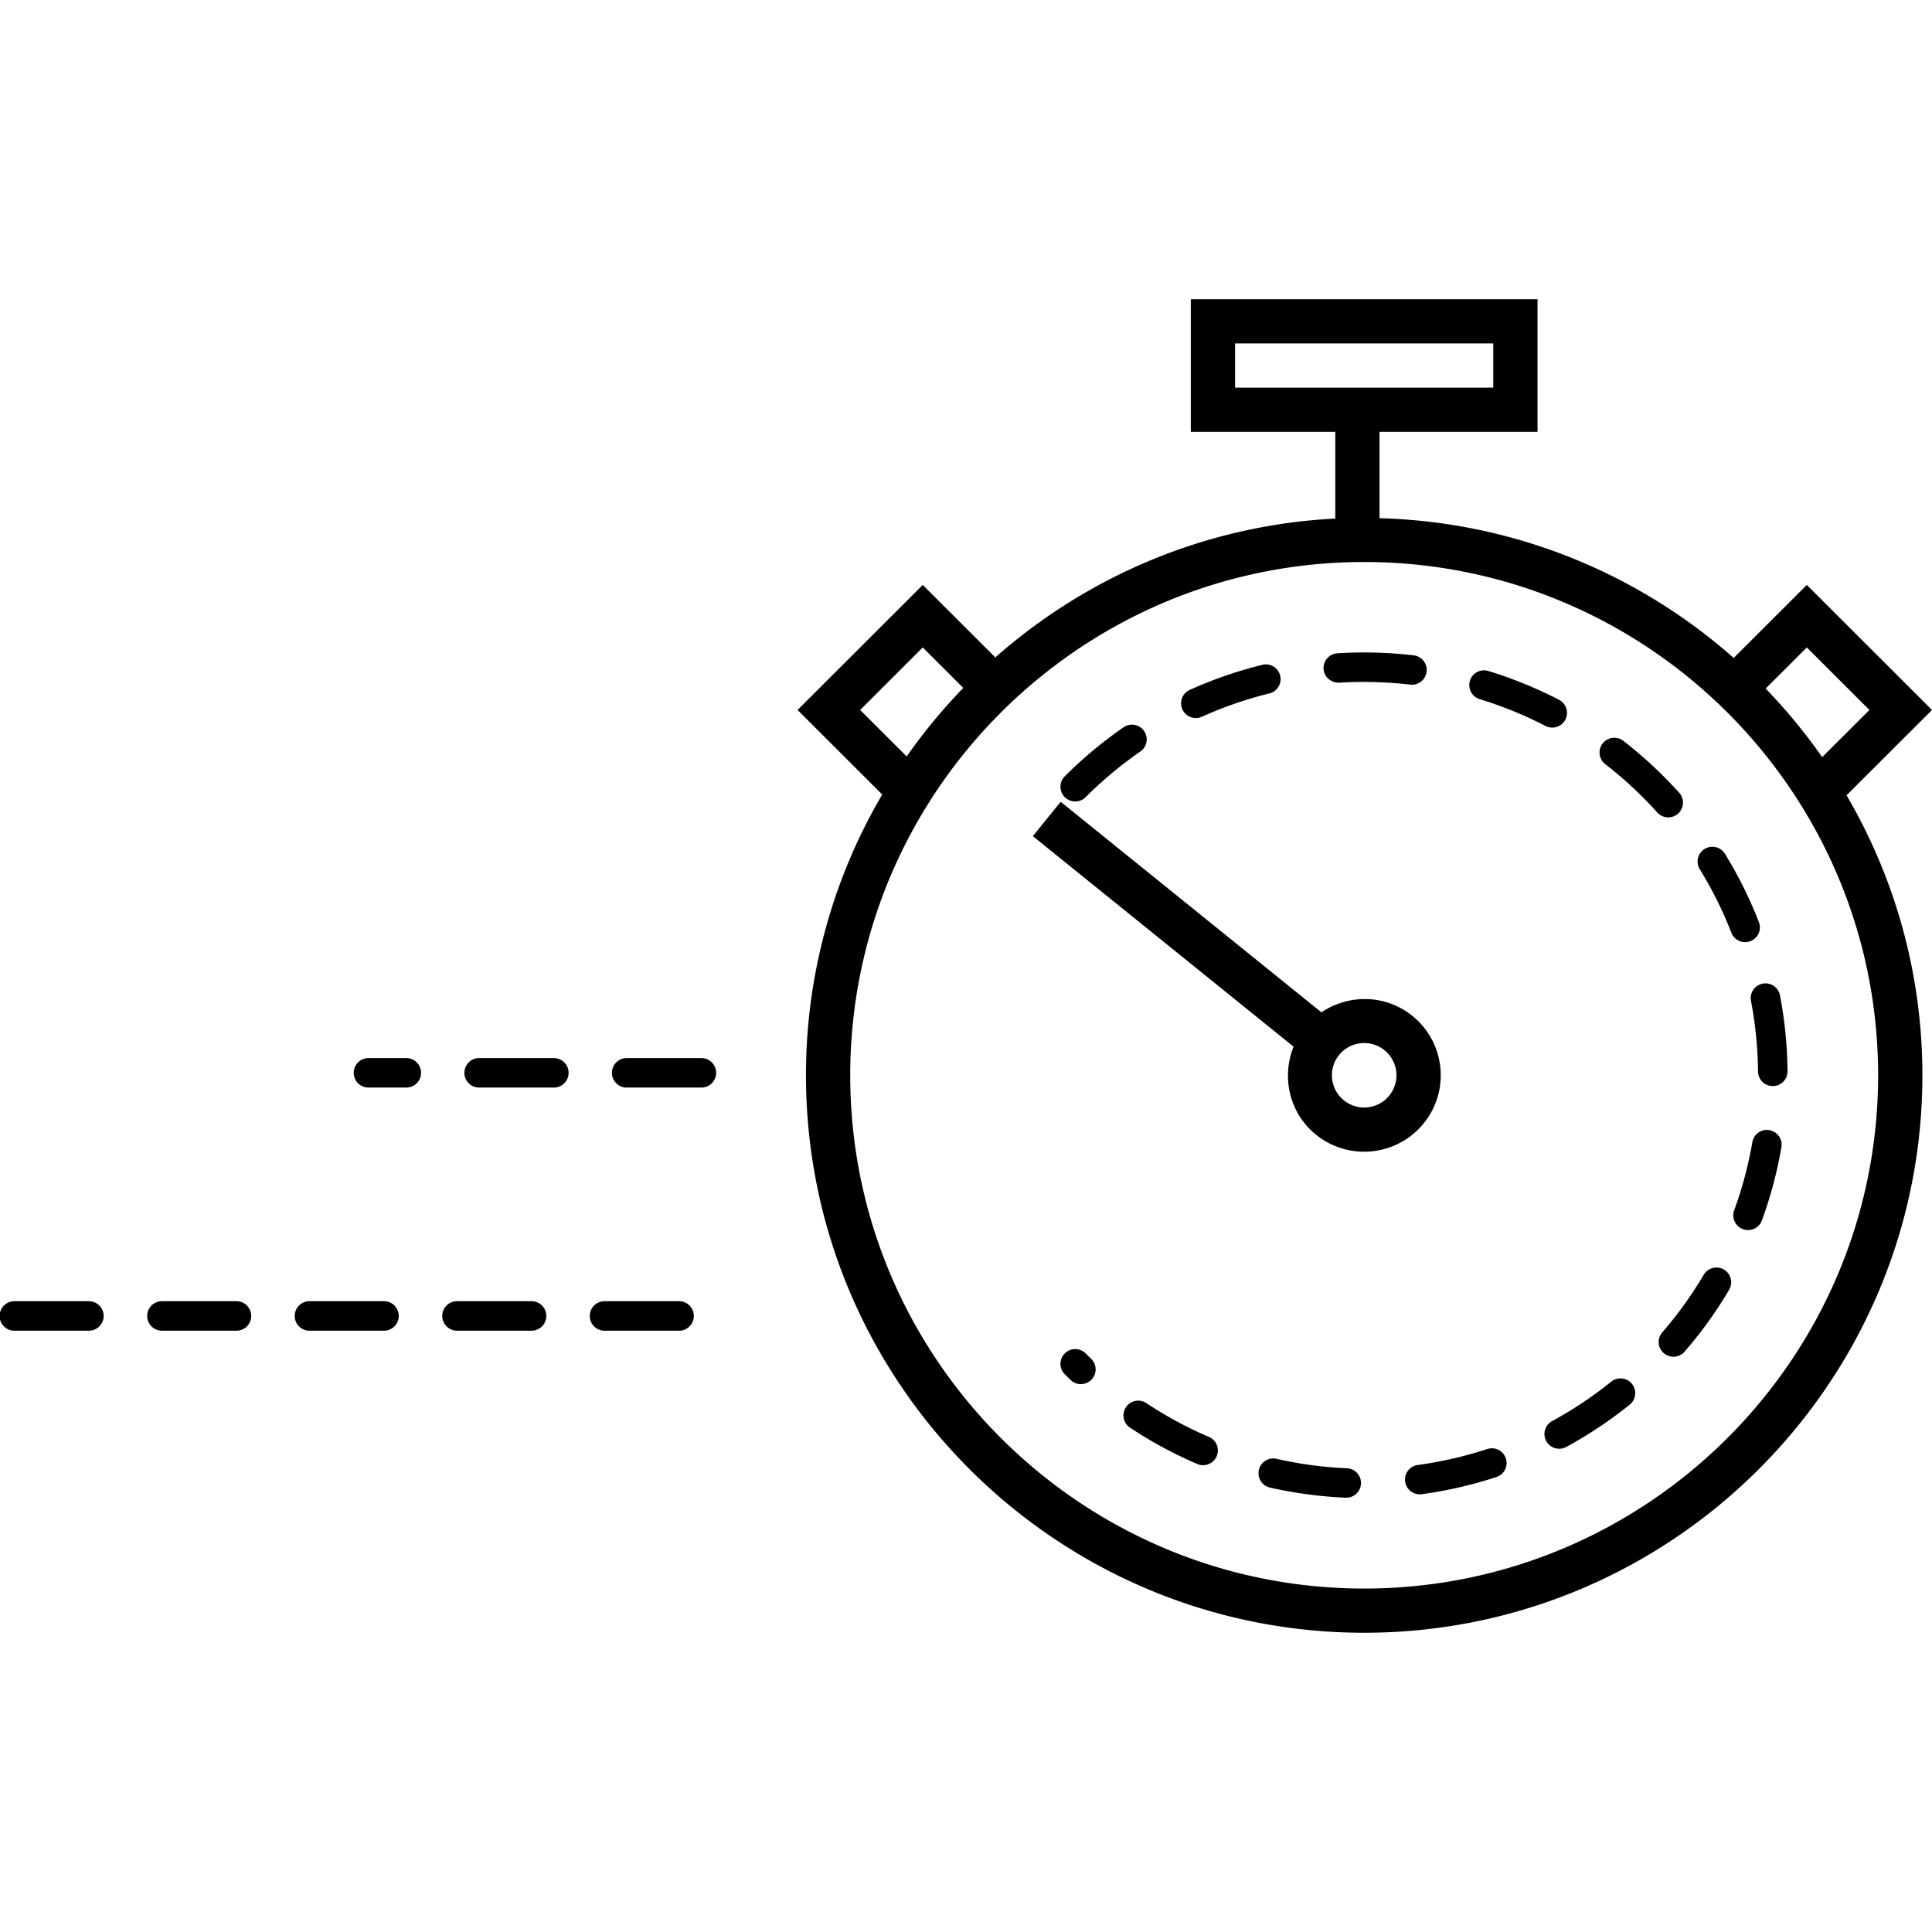<svg xmlns="http://www.w3.org/2000/svg" viewBox="0 0 184 127" height="1em" width="1em">
  <path fill-rule="evenodd" clip-rule="evenodd" d="M129.92 122.79c-26.99 0-48.946-21.928-48.946-48.882 0-26.955 21.957-48.883 48.946-48.883 26.991 0 48.948 21.928 48.948 48.883 0 26.954-21.957 48.882-48.948 48.882zm-48-83.674 5.961-5.954 3.86 3.856a53.438 53.438 0 0 0-5.39 6.523l-4.432-4.425zm96.119 0-4.499 4.493a53.476 53.476 0 0 0-5.383-6.532l3.922-3.915 5.96 5.954zM117.625 8.42h24.59V4.21h-24.59v4.21zm58.262 38.799L184 39.116l-11.921-11.907-6.965 6.955c-9.042-7.996-20.817-12.96-33.73-13.312V12.63h15.047V0H113.41v12.63h13.76v8.257c-12.381.633-23.647 5.525-32.378 13.222l-6.91-6.9-11.924 11.907 8.064 8.052a52.712 52.712 0 0 0-7.263 26.74c0 29.275 23.849 53.092 53.162 53.092 29.314 0 53.164-23.817 53.164-53.092 0-9.761-2.664-18.91-7.286-26.776l.089.087z"/>
  <path fill-rule="evenodd" clip-rule="evenodd" d="M132.31 75.838a3.05 3.05 0 0 1-2.065 1.123 3.038 3.038 0 0 1-2.255-.667 3.042 3.042 0 0 1-1.124-2.063 3.039 3.039 0 0 1 .666-2.254 3.074 3.074 0 0 1 2.394-1.138 3.073 3.073 0 0 1 3.054 2.747 3.045 3.045 0 0 1-.67 2.252zm3.28 2.648a7.225 7.225 0 0 0 1.581-5.344 7.224 7.224 0 0 0-2.665-4.893c-2.552-2.063-6.07-2.084-8.656-.336L101.017 47.86l-2.65 3.273L123.2 71.186c-1.17 2.892-.414 6.323 2.138 8.383a7.263 7.263 0 0 0 4.578 1.617 7.285 7.285 0 0 0 5.673-2.7zm-32.193 21.913a1.402 1.402 0 0 0-1.987-.003 1.4 1.4 0 0 0-.004 1.984c.184.185.372.368.56.549a1.406 1.406 0 0 0 1.988-.04 1.403 1.403 0 0 0-.04-1.984 35.126 35.126 0 0 1-.517-.506zm-.995-52.569a1.4 1.4 0 0 0 .993-.412 37.832 37.832 0 0 1 5.19-4.332 1.404 1.404 0 1 0-1.6-2.307 40.496 40.496 0 0 0-5.577 4.655 1.402 1.402 0 0 0 .993 2.395zm38.524-9.743a37.68 37.68 0 0 1 6.26 2.551 1.408 1.408 0 0 0 1.894-.6 1.403 1.403 0 0 0-.601-1.89 40.353 40.353 0 0 0-6.73-2.744 1.401 1.401 0 0 0-1.755.93c-.227.741.19 1.527.932 1.753zm-13.378-1.567a36.39 36.39 0 0 1 2.316-.074 41.15 41.15 0 0 1 4.446.255 1.406 1.406 0 0 0 1.558-1.23c.09-.77-.46-1.467-1.232-1.557a40.56 40.56 0 0 0-7.266-.195 1.405 1.405 0 0 0-1.314 1.49c.05.772.72 1.335 1.492 1.311zm-13.654 3.364c.194 0 .39-.04.578-.125a37.628 37.628 0 0 1 6.389-2.21 1.403 1.403 0 1 0-.674-2.723 40.26 40.26 0 0 0-6.872 2.376 1.402 1.402 0 0 0 .58 2.682zm45.926 9.1a1.405 1.405 0 0 0 .105-1.982 40.964 40.964 0 0 0-5.32-4.944 1.403 1.403 0 1 0-1.723 2.219 37.774 37.774 0 0 1 4.952 4.602 1.409 1.409 0 0 0 1.986.105zm4.364 43.428a1.405 1.405 0 0 0-1.923.497 37.804 37.804 0 0 1-3.948 5.482 1.401 1.401 0 0 0 1.063 2.321c.393 0 .785-.164 1.062-.485a40.297 40.297 0 0 0 4.244-5.894 1.402 1.402 0 0 0-.498-1.921zm2.576-25.587c.424 2.207.65 4.47.671 6.721.006.77.635 1.39 1.405 1.39h.013a1.406 1.406 0 0 0 1.392-1.416 40.578 40.578 0 0 0-.72-7.224 1.405 1.405 0 0 0-2.761.53zm-51.625 41.524a37.183 37.183 0 0 1-5.946-3.211 1.404 1.404 0 1 0-1.555 2.338 40.12 40.12 0 0 0 6.395 3.452 1.406 1.406 0 0 0 1.845-.738 1.402 1.402 0 0 0-.74-1.841zm47.209-55.995a1.402 1.402 0 0 0-.46 1.931 37.091 37.091 0 0 1 3.008 6.049 1.409 1.409 0 0 0 1.818.8 1.403 1.403 0 0 0 .804-1.815 40.044 40.044 0 0 0-3.236-6.506 1.406 1.406 0 0 0-1.934-.459zm6.169 26.781a1.398 1.398 0 0 0-1.623 1.144 37.434 37.434 0 0 1-1.743 6.527 1.406 1.406 0 0 0 2.64.964 40.318 40.318 0 0 0 1.871-7.014 1.402 1.402 0 0 0-1.145-1.62zm-40.245 32.2a37.695 37.695 0 0 1-6.704-.901 1.405 1.405 0 0 0-.623 2.74c2.36.532 4.782.858 7.204.964.02.002.042.002.063.002a1.403 1.403 0 0 0 .06-2.805zm25.182-8.247a37.575 37.575 0 0 1-5.624 3.75 1.403 1.403 0 0 0 .674 2.637 1.4 1.4 0 0 0 .668-.17 40.56 40.56 0 0 0 6.047-4.032 1.404 1.404 0 1 0-1.765-2.185zm-11.834 6.424a37.487 37.487 0 0 1-6.59 1.51 1.404 1.404 0 1 0 .378 2.783 40.43 40.43 0 0 0 7.085-1.627 1.403 1.403 0 1 0-.873-2.666zM52.695 72.27h-7.026a1.404 1.404 0 1 0 0 2.807h7.026a1.404 1.404 0 1 0 0-2.806zm14.051 0H59.72a1.404 1.404 0 1 0 0 2.807h7.026a1.404 1.404 0 1 0 0-2.806zm-28.103 0H35.13a1.404 1.404 0 1 0 0 2.807h3.513a1.404 1.404 0 1 0 0-2.806zM8.431 95.425H1.405a1.404 1.404 0 1 0 0 2.807h7.026a1.404 1.404 0 1 0 0-2.807zm14.053 0h-7.026a1.404 1.404 0 1 0 0 2.807h7.026a1.404 1.404 0 1 0 0-2.807zm28.103 0h-7.026a1.404 1.404 0 1 0 0 2.807h7.026a1.404 1.404 0 1 0 0-2.807zm14.051 0h-7.026a1.404 1.404 0 1 0 0 2.807h7.026a1.404 1.404 0 1 0 0-2.807zm-28.103 0h-7.026a1.404 1.404 0 1 0 0 2.807h7.026a1.404 1.404 0 1 0 0-2.807z"/>
</svg>
